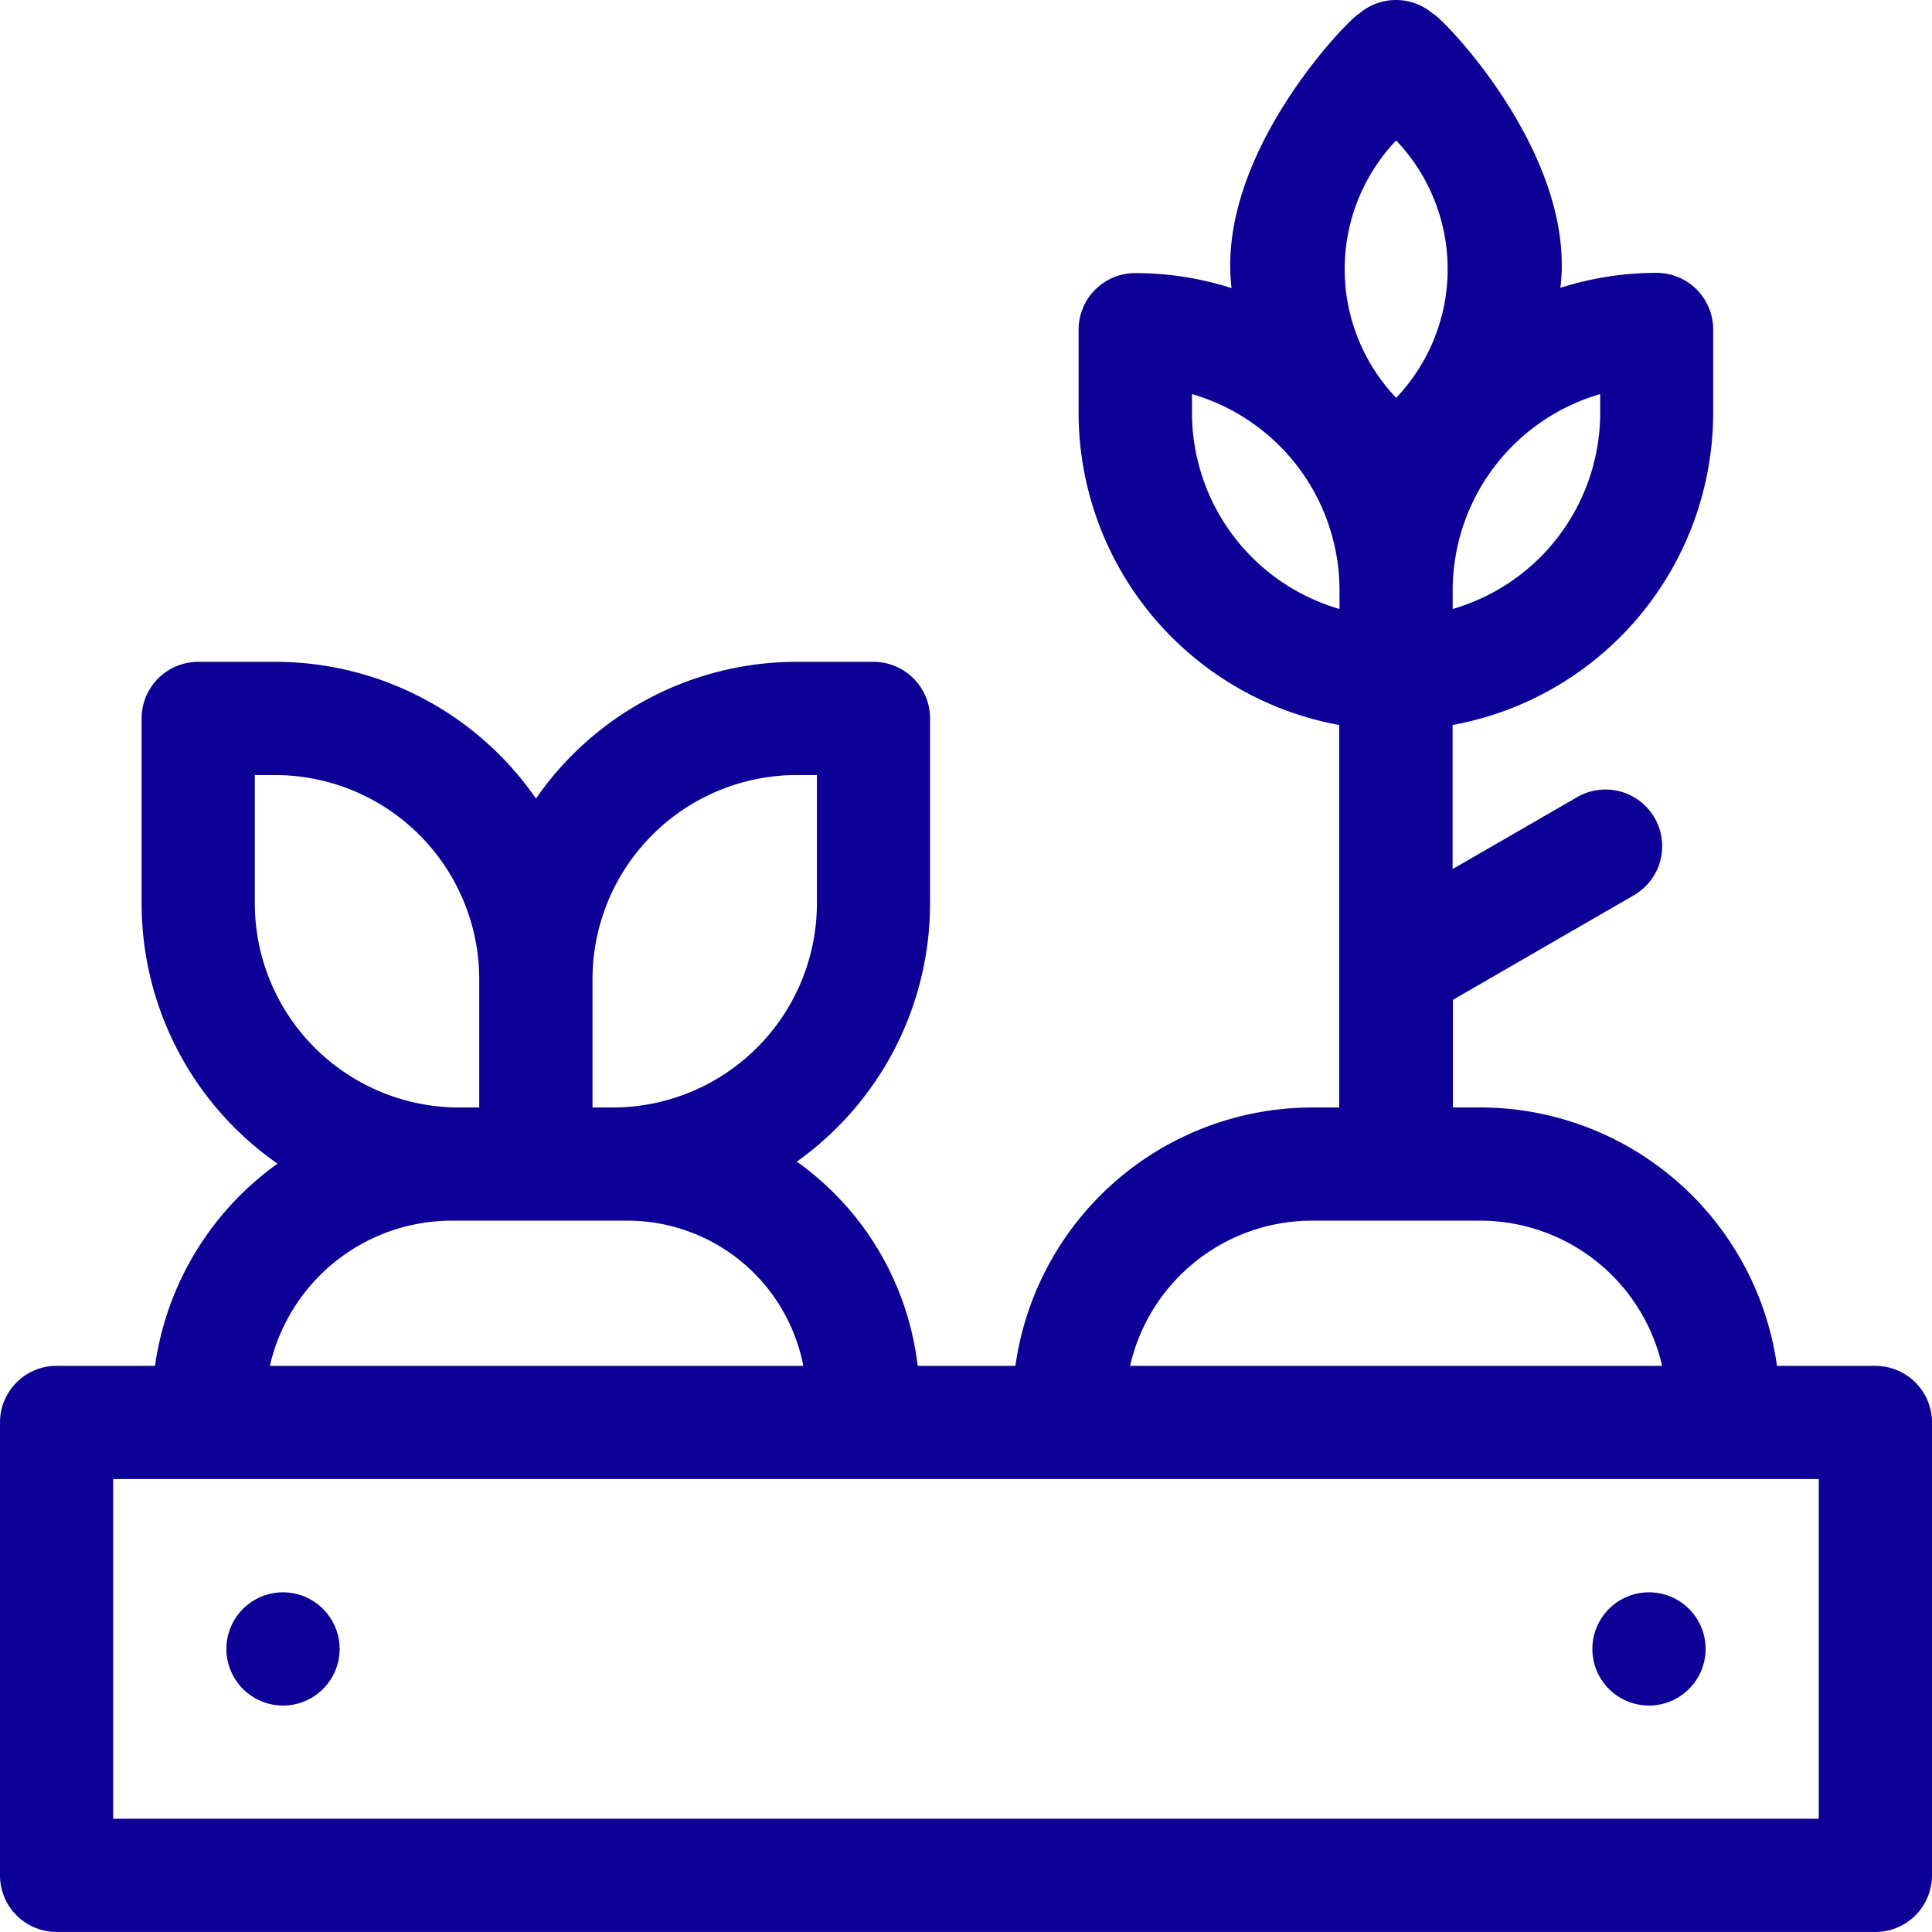 <svg xmlns="http://www.w3.org/2000/svg" width="43" height="43" viewBox="0 0 43 43">
  <g id="orchard" transform="translate(0 -0.001)">
    <path id="Tracé_7" data-name="Tracé 7" d="M41.74,30.4H39.55a6.677,6.677,0,0,0-6.6-5.751h-.614V22.255l4.031-2.33A1.26,1.26,0,1,0,35.1,17.744l-2.77,1.6V16.137a7.072,7.072,0,0,0,5.8-6.947V7.334a1.26,1.26,0,0,0-1.26-1.26,7.034,7.034,0,0,0-2.141.333C35.1,3.414,32.032.325,31.9.313a1.26,1.26,0,0,0-1.66,0c-.143.035-3.192,3.087-2.83,6.1a7.035,7.035,0,0,0-2.144-.334,1.26,1.26,0,0,0-1.26,1.26V9.19a7.072,7.072,0,0,0,5.8,6.947V24.65H29.2A6.677,6.677,0,0,0,22.6,30.4H20.424a6.5,6.5,0,0,0-2.69-4.545A7.056,7.056,0,0,0,20.7,20.107V15.991a1.26,1.26,0,0,0-1.26-1.26H17.729a7.058,7.058,0,0,0-5.8,3.043,7.058,7.058,0,0,0-5.8-3.043H4.412a1.26,1.26,0,0,0-1.26,1.26v4.116A7.058,7.058,0,0,0,6.177,25.9,6.672,6.672,0,0,0,3.45,30.4H1.26A1.26,1.26,0,0,0,0,31.661v10.08A1.26,1.26,0,0,0,1.26,43H41.74A1.26,1.26,0,0,0,43,41.741V31.661a1.26,1.26,0,0,0-1.26-1.26ZM35.615,9.19a4.551,4.551,0,0,1-3.283,4.365v-.418a4.551,4.551,0,0,1,3.283-4.365ZM31.074,3.127a4.152,4.152,0,0,1,0,5.728A4.152,4.152,0,0,1,31.074,3.127ZM26.53,9.19V8.772a4.551,4.551,0,0,1,3.283,4.365v.418A4.551,4.551,0,0,1,26.53,9.19ZM29.2,27.169h3.748A4.155,4.155,0,0,1,36.993,30.4H25.152A4.155,4.155,0,0,1,29.2,27.169ZM17.729,17.251h.453v2.856A4.548,4.548,0,0,1,13.64,24.65h-.453V21.793a4.548,4.548,0,0,1,4.542-4.542Zm-12.058,0h.453a4.548,4.548,0,0,1,4.542,4.542V24.65h-.453a4.548,4.548,0,0,1-4.542-4.542Zm4.381,9.918h3.916A3.987,3.987,0,0,1,17.879,30.4H6.007A4.155,4.155,0,0,1,10.053,27.169ZM40.48,40.481H2.519V32.92H40.48Z" transform="translate(0 0)" fill="#0c0096"/>
    <path id="Tracé_8" data-name="Tracé 8" d="M61.26,421.985a1.26,1.26,0,1,0,1.26,1.26A1.26,1.26,0,0,0,61.26,421.985Z" transform="translate(-54.961 -386.544)" fill="#0c0096"/>
    <path id="Tracé_9" data-name="Tracé 9" d="M423.26,421.985a1.26,1.26,0,1,0,1.26,1.26A1.26,1.26,0,0,0,423.26,421.985Z" transform="translate(-386.559 -386.544)" fill="#0c0096"/>
  </g>
</svg>

